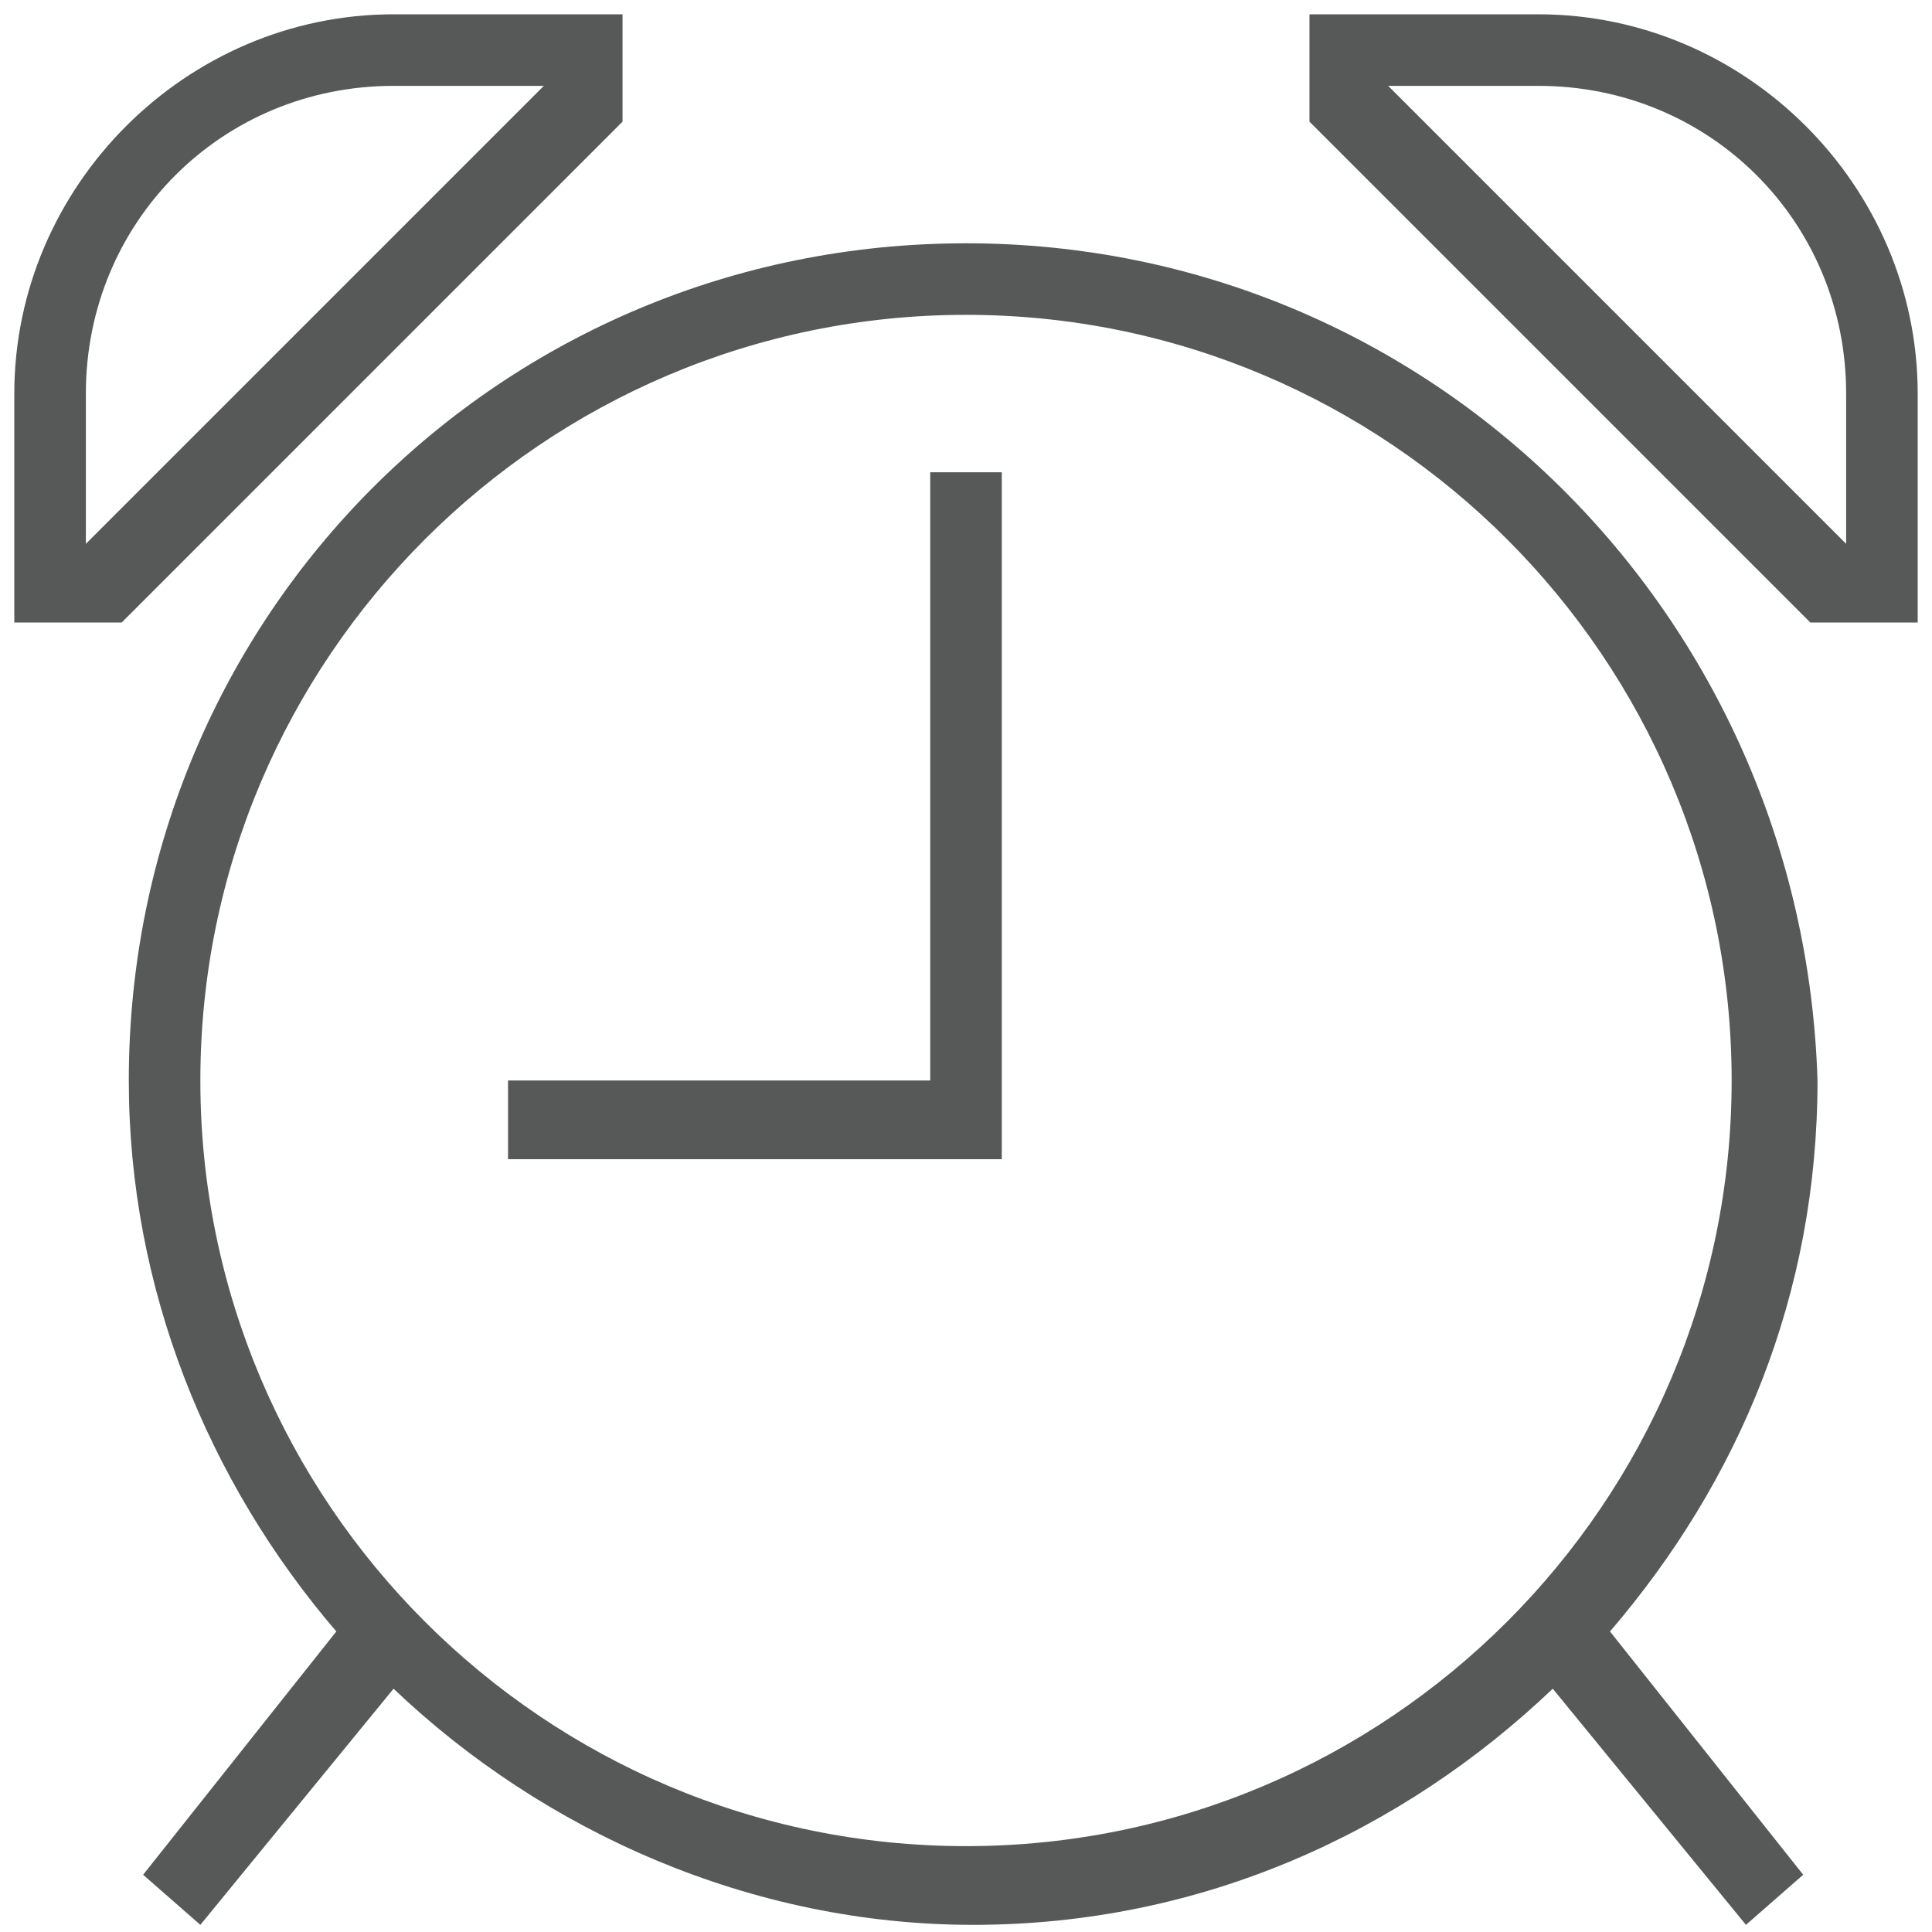 <?xml version="1.0" encoding="utf-8"?>
<!-- Generator: Adobe Illustrator 18.0.0, SVG Export Plug-In . SVG Version: 6.00 Build 0)  -->
<!DOCTYPE svg PUBLIC "-//W3C//DTD SVG 1.1//EN" "http://www.w3.org/Graphics/SVG/1.1/DTD/svg11.dtd">
<svg version="1.1" id="Layer_1" xmlns="http://www.w3.org/2000/svg" xmlns:xlink="http://www.w3.org/1999/xlink" x="0px" y="0px"
	 viewBox="0 0 27 27" enable-background="new 0 0 27 27" xml:space="preserve">
<path fill="#575858" d="M13.5,3.4C7,3.4,1.8,8.6,1.8,15.1c0,2.9,1.1,5.6,2.9,7.7l-2.7,3.4l0.8,0.7l2.7-3.3c2.1,2,5,3.3,8.1,3.3
	c3.2,0,6-1.3,8.1-3.3l2.7,3.3l0.8-0.7l-2.7-3.4c1.8-2.1,2.9-4.7,2.9-7.7C25.2,8.6,20,3.4,13.5,3.4L13.5,3.4z M13.5,25.8
	C7.6,25.8,2.8,21,2.8,15.1c0-5.9,4.8-10.7,10.7-10.7s10.7,4.8,10.7,10.7S19.4,25.8,13.5,25.8L13.5,25.8z"/>
<path fill="#575858" d="M8.7,0.2H5.5c-2.9,0-5.3,2.4-5.3,5.3v3.2h1.5l7-7V0.2z M7.6,1.2L1.2,7.6V5.5c0-2.4,1.9-4.3,4.3-4.3L7.6,1.2
	L7.6,1.2L7.6,1.2z"/>
<path fill="#575858" d="M21.5,0.2h-3.2v1.5l7,7h1.5V5.5C26.8,2.6,24.4,0.2,21.5,0.2z M25.8,7.6L25.8,7.6l-6.4-6.4v0h2.1
	c2.4,0,4.3,1.9,4.3,4.3V7.6L25.8,7.6z"/>
<path fill="#575858" d="M13,15.1H7.1v1.1H14V6.6H13V15.1z"/>
</svg>
